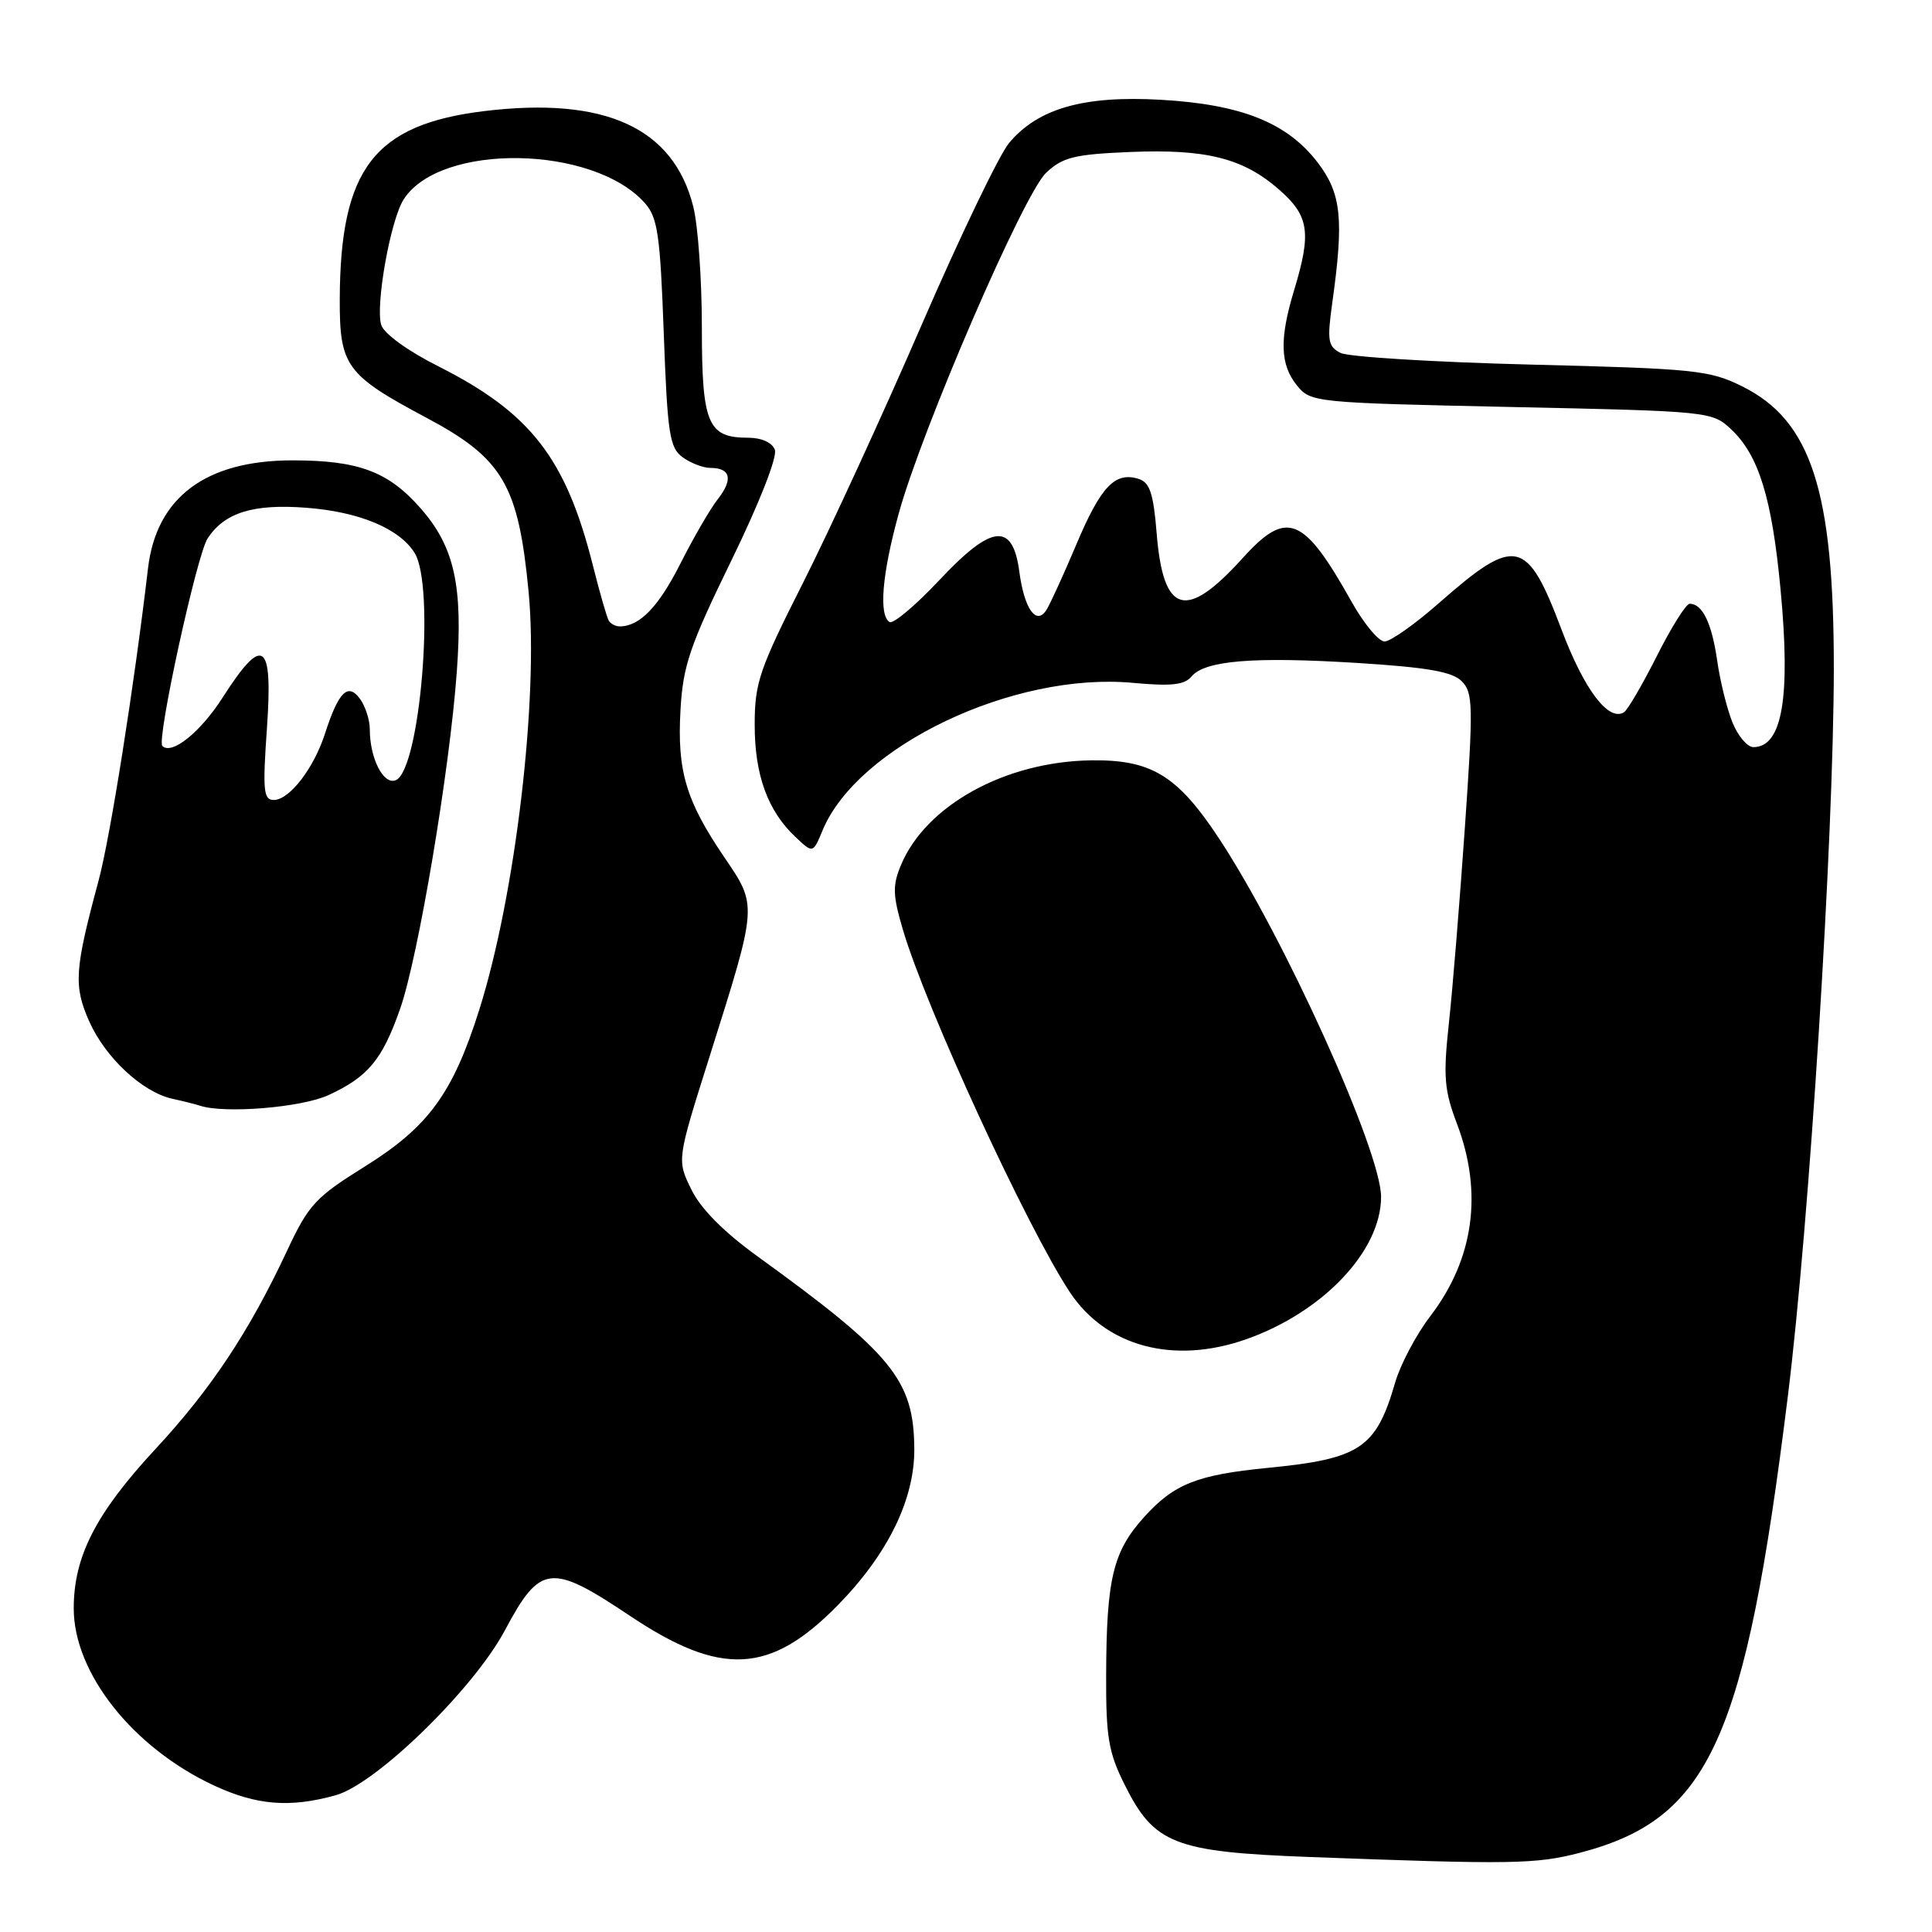 <?xml version="1.0" encoding="UTF-8" standalone="no"?>
<!DOCTYPE svg PUBLIC "-//W3C//DTD SVG 1.1//EN" "http://www.w3.org/Graphics/SVG/1.1/DTD/svg11.dtd" >
<svg xmlns="http://www.w3.org/2000/svg" xmlns:xlink="http://www.w3.org/1999/xlink" version="1.1" viewBox="0 0 256 256">
 <g >
 <path fill="currentColor"
d=" M 209.35 245.50 C 226.52 241.02 231.24 230.65 236.90 185.00 C 239.76 161.94 242.96 111.19 242.99 88.70 C 243.01 65.03 240.00 55.74 230.86 51.20 C 226.54 49.05 224.59 48.85 202.86 48.31 C 190.01 47.99 178.65 47.29 177.62 46.76 C 175.96 45.91 175.84 45.12 176.53 40.15 C 178.09 29.02 177.74 25.65 174.61 21.55 C 170.57 16.26 164.50 13.83 153.80 13.22 C 143.61 12.64 137.56 14.36 133.72 18.93 C 132.43 20.45 127.20 31.33 122.10 43.10 C 117.00 54.87 109.94 70.22 106.42 77.20 C 100.60 88.71 100.00 90.48 100.00 96.05 C 100.00 102.70 101.73 107.46 105.42 110.92 C 107.72 113.09 107.72 113.09 108.99 110.04 C 113.62 98.86 134.29 89.02 150.09 90.48 C 155.17 90.95 156.95 90.76 157.87 89.65 C 159.64 87.52 166.05 86.99 179.77 87.84 C 189.09 88.42 192.43 89.00 193.68 90.26 C 195.19 91.76 195.23 93.48 194.10 109.70 C 193.42 119.49 192.47 131.16 191.98 135.63 C 191.22 142.66 191.37 144.46 193.05 148.89 C 196.52 158.03 195.31 166.83 189.52 174.40 C 187.65 176.85 185.56 180.80 184.87 183.18 C 182.34 191.90 180.25 193.30 168.00 194.50 C 158.61 195.42 155.57 196.63 151.62 201.00 C 147.47 205.59 146.61 209.16 146.57 222.00 C 146.54 230.15 146.88 232.21 149.02 236.48 C 152.93 244.34 155.61 245.39 173.50 246.06 C 200.39 247.07 203.51 247.02 209.35 245.50 Z  M 44.48 237.88 C 49.85 236.39 62.75 223.81 66.90 216.03 C 71.58 207.25 72.98 207.09 83.46 214.10 C 95.55 222.19 102.05 221.85 111.03 212.68 C 117.66 205.91 121.20 198.66 121.15 191.96 C 121.08 182.87 118.28 179.42 100.41 166.50 C 95.88 163.22 92.84 160.16 91.60 157.60 C 89.69 153.70 89.69 153.70 93.99 140.10 C 100.43 119.68 100.40 120.11 95.92 113.51 C 90.88 106.07 89.71 102.14 90.17 94.06 C 90.50 88.21 91.39 85.58 96.92 74.25 C 100.63 66.64 103.03 60.52 102.67 59.59 C 102.31 58.63 100.89 58.00 99.10 58.00 C 93.77 58.00 93.00 56.14 93.00 43.37 C 93.00 37.05 92.49 29.85 91.86 27.37 C 89.23 16.92 80.17 12.78 64.16 14.72 C 49.59 16.50 45.08 22.36 45.02 39.64 C 44.99 48.50 45.86 49.68 56.46 55.33 C 66.65 60.75 68.70 64.25 70.05 78.50 C 71.38 92.58 68.29 118.64 63.50 133.82 C 60.00 144.89 56.77 149.31 48.34 154.57 C 41.82 158.63 40.89 159.63 38.07 165.66 C 33.04 176.42 27.99 184.03 20.62 191.98 C 12.70 200.52 9.77 206.23 9.77 213.12 C 9.77 221.69 17.60 231.58 28.36 236.59 C 34.00 239.21 38.41 239.57 44.48 237.88 Z  M 165.12 177.46 C 175.31 173.87 183.00 165.75 183.00 158.59 C 183.00 152.54 170.12 124.08 161.46 111.00 C 155.99 102.73 152.53 100.63 144.55 100.75 C 133.19 100.92 122.69 106.71 119.38 114.63 C 118.25 117.34 118.29 118.61 119.63 123.16 C 122.68 133.54 136.09 162.64 141.76 171.22 C 146.54 178.44 155.52 180.84 165.12 177.46 Z  M 43.50 145.12 C 48.76 142.70 50.65 140.44 53.02 133.67 C 55.41 126.87 59.59 102.05 60.53 89.00 C 61.36 77.61 60.22 72.45 55.72 67.34 C 51.46 62.48 47.50 61.00 38.77 61.00 C 27.26 61.00 20.72 65.89 19.61 75.32 C 17.78 90.91 14.60 111.01 13.05 116.73 C 9.88 128.49 9.74 130.61 11.80 135.29 C 13.94 140.13 18.85 144.71 22.83 145.59 C 24.30 145.91 25.95 146.33 26.50 146.51 C 29.74 147.59 39.94 146.75 43.50 145.12 Z  M 229.57 95.75 C 228.84 93.96 227.92 90.25 227.53 87.50 C 226.82 82.56 225.58 80.00 223.89 80.00 C 223.41 80.00 221.46 83.12 219.54 86.93 C 217.62 90.73 215.66 94.09 215.19 94.38 C 213.14 95.65 209.93 91.41 206.92 83.45 C 202.34 71.30 200.84 70.97 190.69 79.89 C 187.50 82.70 184.24 85.00 183.46 85.00 C 182.68 85.00 180.72 82.64 179.10 79.75 C 172.72 68.36 170.52 67.47 164.68 73.93 C 157.13 82.29 154.13 81.43 153.26 70.63 C 152.84 65.39 152.35 63.93 150.89 63.46 C 147.75 62.47 145.88 64.43 142.63 72.12 C 140.91 76.20 139.11 80.13 138.64 80.85 C 137.30 82.91 135.72 80.66 135.07 75.77 C 134.19 69.15 131.43 69.44 124.42 76.92 C 121.30 80.24 118.35 82.72 117.87 82.42 C 116.42 81.52 116.88 76.05 119.08 68.06 C 122.18 56.81 135.64 25.69 138.62 22.89 C 140.81 20.83 142.35 20.45 149.74 20.14 C 159.84 19.72 164.75 20.96 169.52 25.15 C 173.46 28.61 173.79 30.82 171.49 38.41 C 169.51 44.92 169.61 48.30 171.85 51.07 C 173.68 53.32 174.12 53.37 200.28 53.93 C 226.58 54.49 226.87 54.52 229.40 56.90 C 233.04 60.33 234.79 65.99 235.93 78.08 C 237.29 92.44 236.16 99.00 232.33 99.00 C 231.54 99.00 230.30 97.54 229.57 95.75 Z  M 80.67 82.25 C 80.42 81.84 79.48 78.58 78.58 75.00 C 74.99 60.71 70.33 54.71 58.03 48.51 C 54.05 46.51 50.89 44.22 50.52 43.07 C 49.71 40.52 51.74 29.12 53.50 26.40 C 58.34 18.89 78.60 19.21 85.45 26.91 C 87.14 28.81 87.48 31.12 87.95 44.13 C 88.44 57.49 88.72 59.32 90.44 60.58 C 91.51 61.36 93.17 62.00 94.13 62.00 C 96.81 62.00 97.17 63.52 95.12 66.13 C 94.10 67.43 91.86 71.30 90.14 74.71 C 87.27 80.40 84.76 83.00 82.12 83.00 C 81.57 83.00 80.92 82.66 80.67 82.25 Z  M 35.37 96.50 C 36.18 84.95 34.87 84.04 29.50 92.43 C 26.56 97.03 22.74 100.09 21.51 98.84 C 20.73 98.04 26.07 73.55 27.51 71.34 C 29.76 67.92 33.55 66.74 40.58 67.28 C 47.59 67.81 52.91 70.03 54.93 73.25 C 57.70 77.66 55.66 102.15 52.42 103.39 C 50.79 104.02 49.00 100.46 49.00 96.63 C 49.00 95.39 48.41 93.58 47.70 92.60 C 46.10 90.42 44.86 91.65 43.07 97.19 C 41.59 101.80 38.35 106.00 36.28 106.00 C 34.91 106.00 34.79 104.76 35.37 96.50 Z "/>
</g>
</svg>